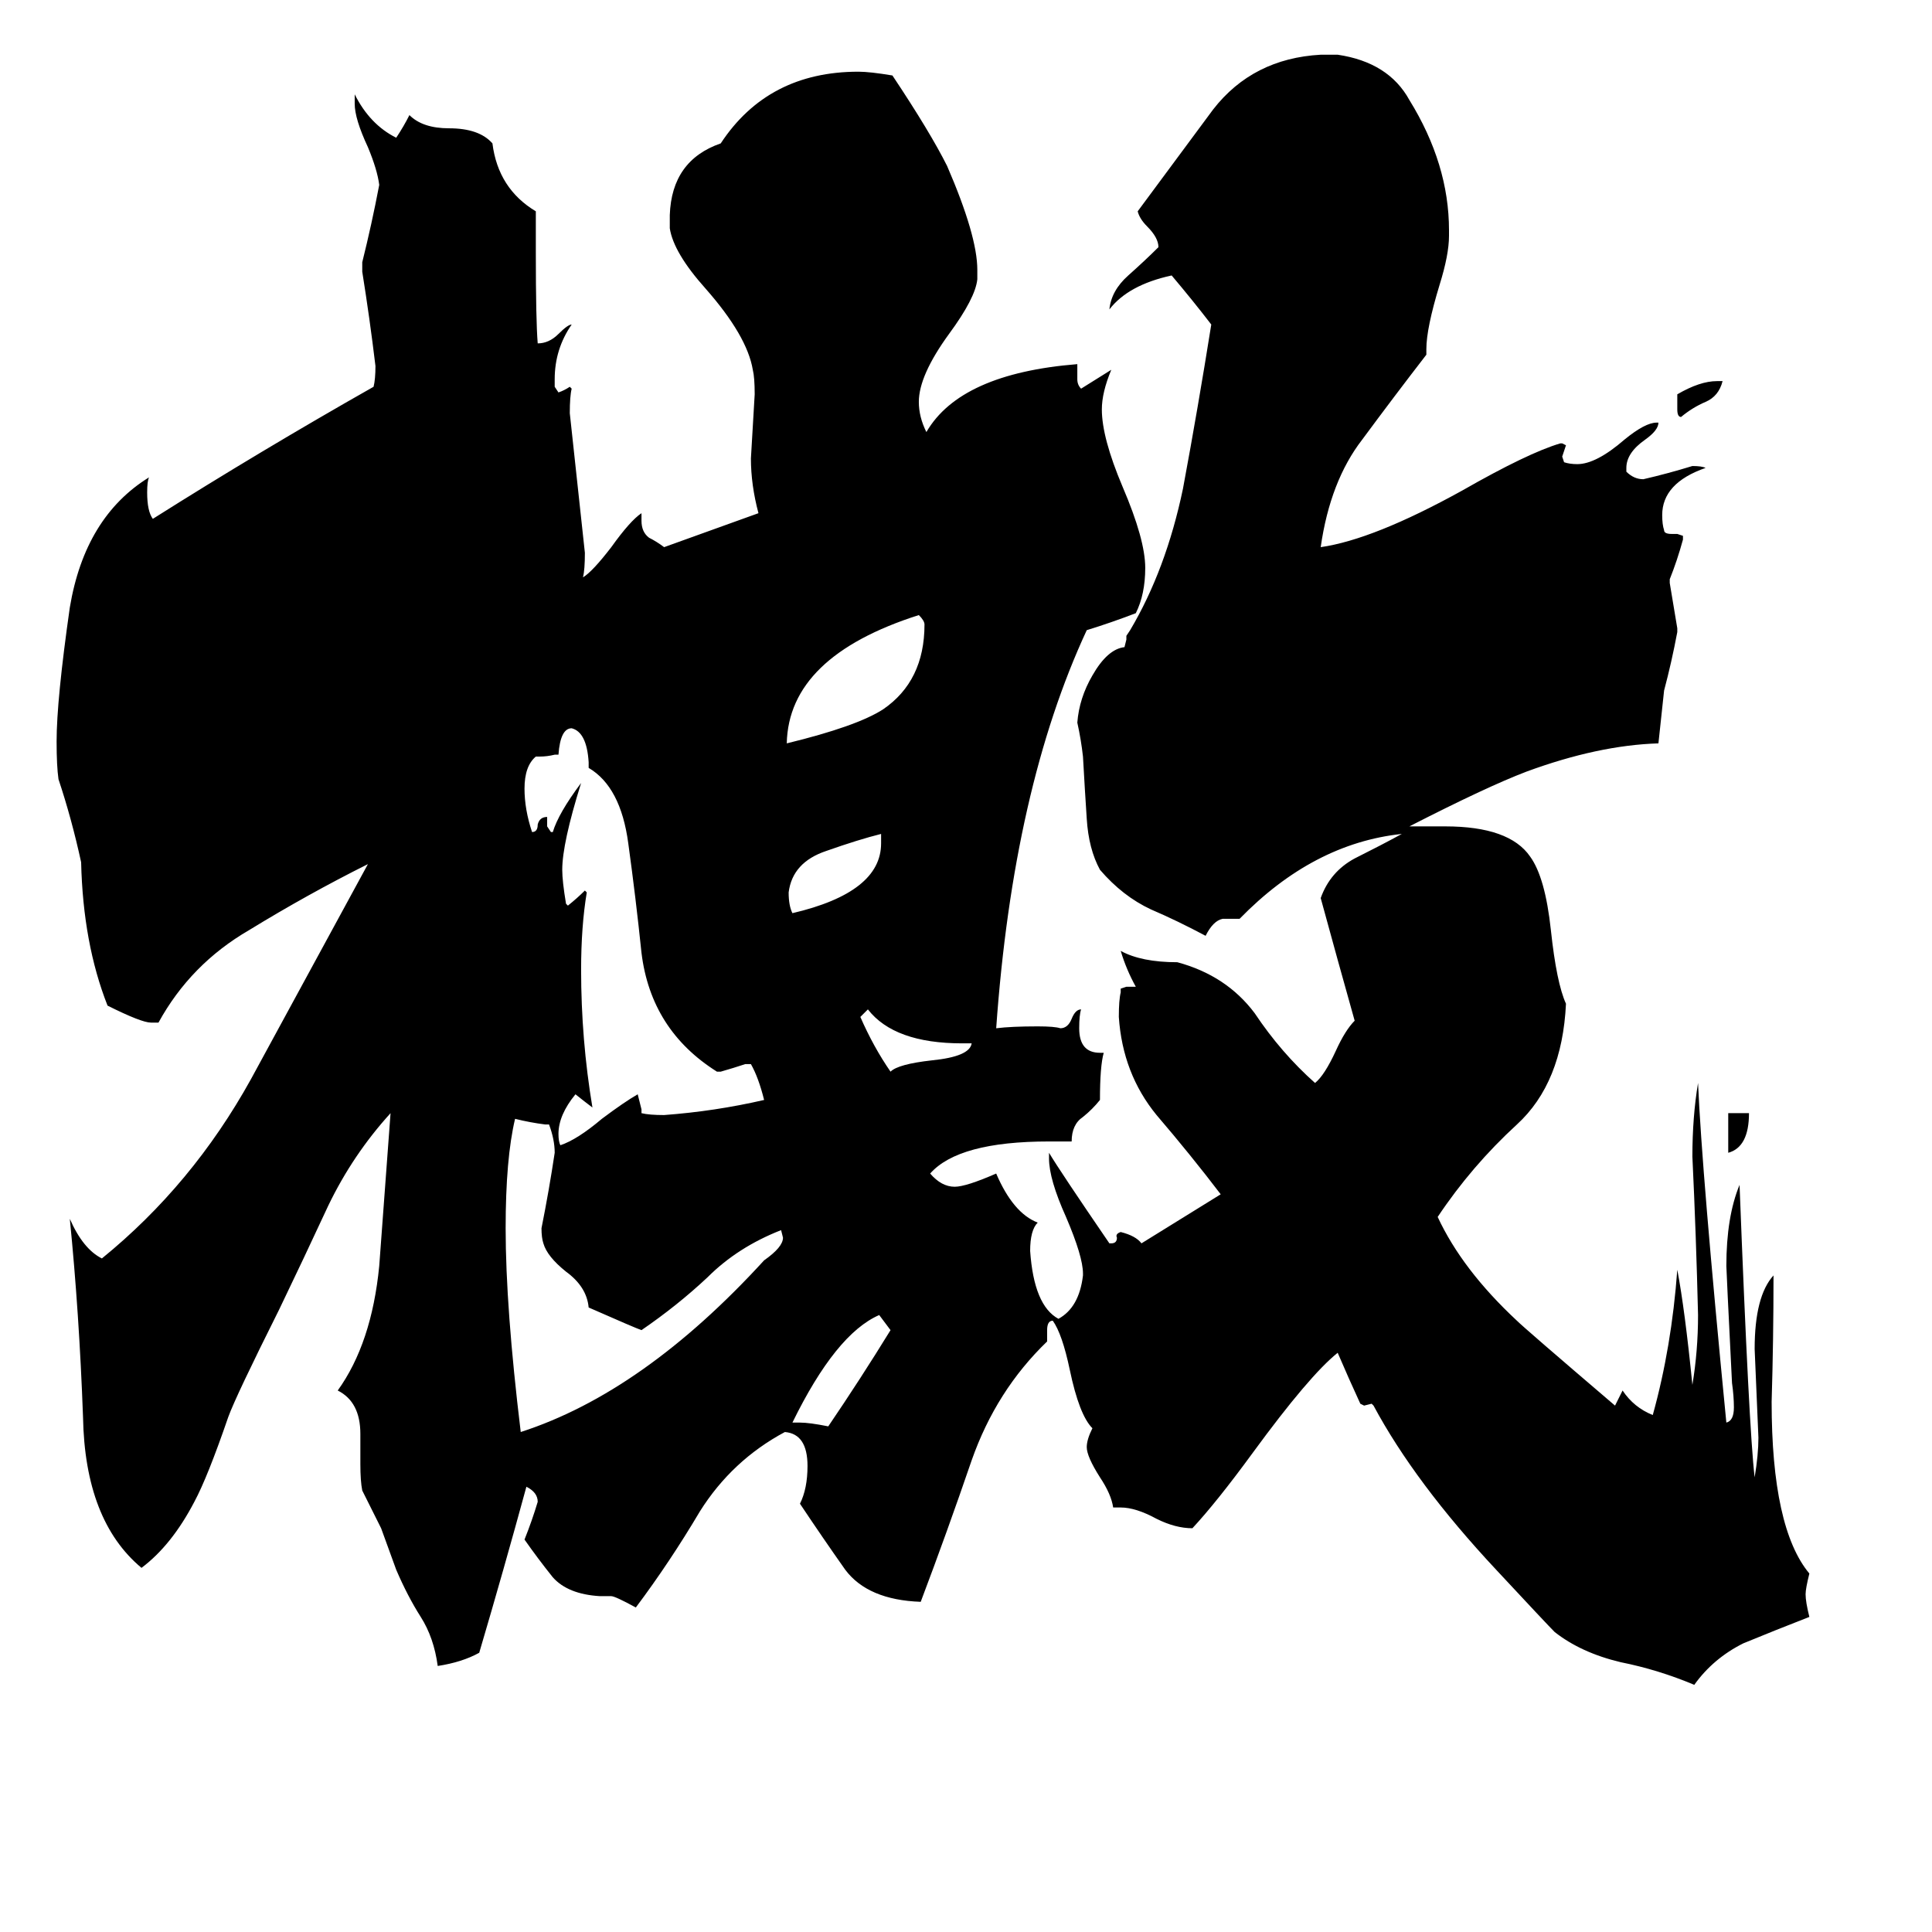 <svg xmlns="http://www.w3.org/2000/svg" viewBox="0 -800 1024 1024">
	<path fill="#000000" d="M916 -189V-210H927Q927 -192 916 -189ZM910 -598H913Q911 -590 904 -587Q897 -584 891 -579Q889 -579 889 -583V-591Q901 -598 910 -598ZM515 -247H510Q474 -247 460 -265L456 -261Q463 -245 472 -232Q476 -236 494 -238Q514 -240 515 -247ZM420 -46H424Q429 -46 439 -44Q456 -69 472 -95Q469 -99 466 -103Q443 -93 420 -46ZM467 -353V-358Q455 -355 438 -349Q420 -343 418 -327Q418 -320 420 -316Q467 -327 467 -353ZM487 -474Q418 -452 417 -406Q454 -415 468 -424Q490 -439 490 -469Q490 -471 487 -474ZM291 -204H289Q281 -205 273 -207Q268 -186 268 -149Q268 -107 276 -41Q341 -62 405 -132Q415 -139 415 -144L414 -148Q391 -139 375 -123Q359 -108 340 -95Q337 -96 312 -107Q311 -118 300 -126Q290 -134 288 -141Q287 -144 287 -149Q291 -169 294 -189Q294 -196 291 -204ZM398 -236H395Q389 -234 382 -232H380Q345 -254 340 -295Q337 -324 333 -353Q329 -383 312 -393V-396Q311 -412 303 -414Q297 -414 296 -400H294Q290 -399 286 -399H284Q278 -394 278 -382Q278 -371 282 -359Q285 -359 285 -363Q286 -367 290 -367V-362L292 -359H293Q296 -369 308 -385Q298 -353 298 -339Q298 -333 300 -321L301 -320Q306 -324 310 -328L311 -327Q308 -309 308 -286Q308 -249 314 -213Q310 -216 305 -220Q296 -209 296 -199Q296 -195 297 -193Q306 -196 319 -207Q331 -216 338 -220Q339 -216 340 -212V-210Q344 -209 352 -209Q379 -211 405 -217Q402 -229 398 -236ZM594 -1H590Q589 -8 583 -17Q576 -28 576 -33Q576 -37 579 -43Q572 -50 567 -74Q563 -93 558 -100Q555 -100 555 -95V-89Q528 -63 515 -26Q502 12 488 49Q460 48 448 32Q436 15 424 -3Q428 -11 428 -23Q428 -40 416 -41Q388 -26 371 1Q355 28 337 52Q326 46 324 46H318Q301 45 293 36Q285 26 278 16Q282 6 285 -4Q285 -9 279 -12Q267 32 254 76Q245 81 232 83Q230 68 223 57Q216 46 210 32L202 10Q197 0 192 -10Q191 -15 191 -24V-40Q191 -57 179 -63Q197 -88 201 -129Q204 -170 207 -210Q187 -188 174 -161Q161 -133 148 -106Q125 -60 121 -49Q110 -17 103 -4Q91 19 75 31Q45 6 44 -49Q42 -104 37 -154Q44 -138 54 -133Q102 -172 133 -228Q164 -285 195 -342Q163 -326 132 -307Q101 -289 84 -258H80Q75 -258 57 -267Q44 -300 43 -343Q38 -366 31 -387Q30 -394 30 -407Q30 -429 37 -478Q45 -526 79 -547Q78 -545 78 -539Q78 -529 81 -525Q138 -561 198 -595Q199 -599 199 -606Q196 -631 192 -656V-661Q197 -681 201 -702Q200 -710 195 -722Q188 -737 188 -745V-750Q196 -734 210 -727Q214 -733 217 -739Q224 -732 238 -732Q254 -732 261 -724Q264 -700 284 -688V-666Q284 -630 285 -618Q291 -618 296 -623Q301 -628 303 -628Q294 -615 294 -599V-595L296 -592Q299 -593 302 -595L303 -594Q302 -590 302 -581Q306 -544 310 -507Q310 -498 309 -494Q314 -497 324 -510Q334 -524 340 -528V-524Q340 -518 344 -515Q348 -513 352 -510Q377 -519 402 -528Q398 -543 398 -557Q399 -574 400 -591Q400 -600 399 -604Q396 -622 374 -647Q357 -666 355 -679V-686Q356 -715 382 -724Q407 -762 455 -762Q461 -762 473 -760Q493 -730 502 -712Q518 -675 518 -657V-652Q517 -642 503 -623Q487 -601 487 -587Q487 -579 491 -571Q509 -602 571 -607V-599Q571 -596 573 -594Q581 -599 589 -604Q584 -592 584 -583Q584 -568 595 -542Q607 -514 607 -499Q607 -485 602 -475Q589 -470 576 -466Q537 -382 528 -255Q536 -256 550 -256Q559 -256 562 -255Q566 -255 568 -260Q570 -265 573 -265Q572 -262 572 -255Q572 -242 583 -242H585Q583 -235 583 -217Q579 -212 574 -208Q568 -204 568 -195H556Q508 -195 493 -178Q499 -171 506 -171Q512 -171 528 -178Q537 -157 550 -152Q546 -148 546 -137Q548 -108 561 -101Q572 -107 574 -124V-125Q574 -134 565 -155Q556 -175 556 -186V-189Q562 -179 588 -141H589Q592 -141 592 -144Q591 -146 594 -147Q602 -145 605 -141Q626 -154 647 -167Q631 -188 613 -209Q595 -231 593 -261Q593 -270 594 -274V-276L597 -277H602Q597 -286 594 -296Q605 -290 624 -290Q650 -283 665 -263Q679 -242 697 -226Q702 -230 708 -243Q713 -254 718 -259Q709 -291 700 -324Q705 -338 718 -345Q732 -352 743 -358Q696 -353 657 -313H648Q643 -312 639 -304Q624 -312 610 -318Q595 -325 583 -339Q577 -350 576 -366Q575 -381 574 -399Q573 -408 571 -417Q572 -430 579 -442Q587 -456 596 -457L597 -461V-463L599 -466Q618 -498 627 -541Q635 -584 642 -628Q632 -641 621 -654Q598 -649 588 -636Q589 -646 598 -654Q607 -662 614 -669Q614 -674 608 -680Q604 -684 603 -688Q623 -715 643 -742Q664 -769 700 -771H709Q736 -767 747 -747Q768 -713 768 -678V-675Q768 -665 763 -649Q756 -626 756 -615V-612Q739 -590 722 -567Q705 -545 700 -510Q728 -514 775 -540Q810 -560 827 -565H828L830 -564Q829 -561 828 -558L829 -555Q832 -554 836 -554Q846 -554 861 -567Q872 -576 878 -576H879Q879 -572 872 -567Q862 -560 862 -552V-550Q866 -546 871 -546Q884 -549 897 -553Q902 -553 904 -552Q881 -544 881 -527Q881 -522 882 -519Q882 -517 886 -517H889L892 -516V-514Q889 -503 885 -493V-491Q887 -479 889 -467V-465Q886 -449 882 -434Q881 -425 879 -406Q847 -405 809 -391Q788 -383 747 -362H766Q800 -362 811 -346Q819 -335 822 -307Q825 -279 830 -268Q828 -226 804 -204Q780 -182 762 -155Q775 -127 804 -100Q808 -96 856 -55Q858 -59 860 -63Q866 -54 876 -50Q886 -86 889 -127Q893 -106 897 -66Q900 -84 900 -103Q899 -145 897 -187Q897 -208 900 -226Q902 -179 915 -46Q919 -47 919 -54Q919 -60 918 -67Q915 -127 915 -129Q915 -155 922 -172Q927 -42 930 -17Q932 -29 932 -38Q931 -61 930 -85Q930 -113 940 -124Q940 -90 939 -57Q939 10 959 34Q957 42 957 45Q957 49 959 57Q941 64 924 71Q908 79 898 93Q879 85 859 81Q838 76 824 65Q820 61 793 32Q750 -14 728 -55L727 -56L723 -55L721 -56Q715 -69 709 -83Q694 -71 664 -30Q645 -4 632 10Q623 10 613 5Q602 -1 594 -1Z"/>
</svg>